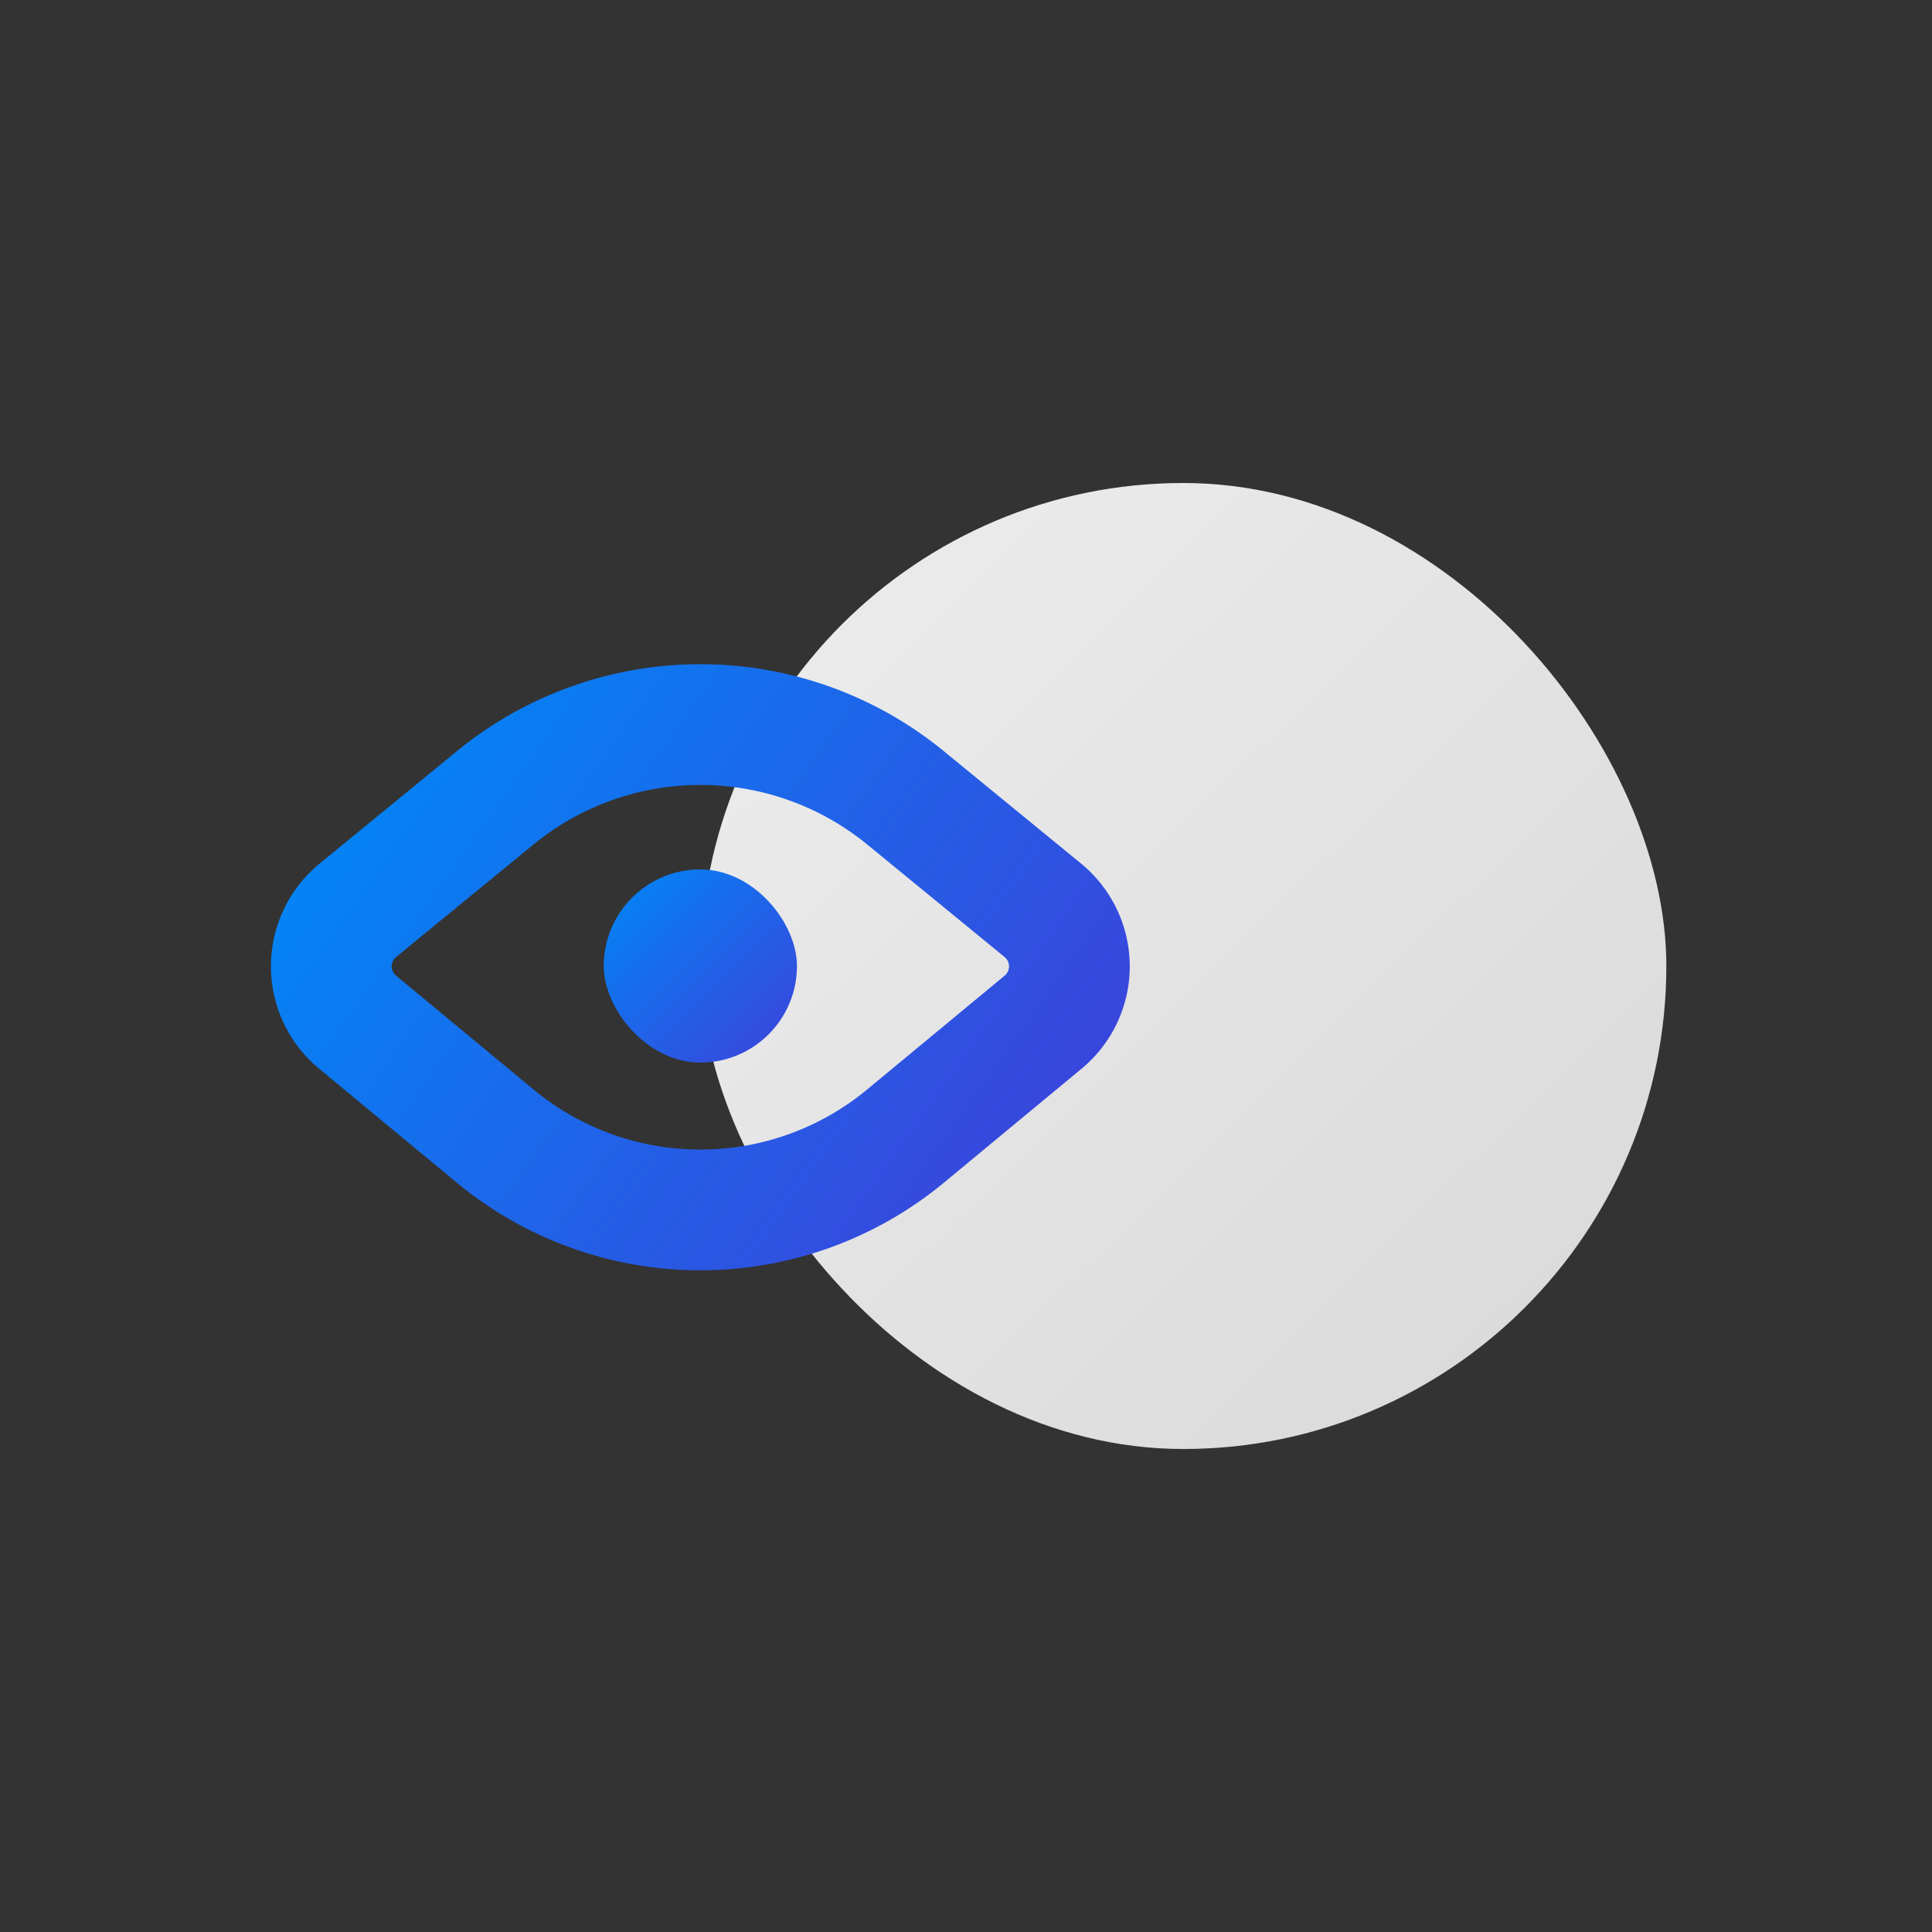<svg width="80" height="80" xmlns="http://www.w3.org/2000/svg"><rect width="100%" height="100%" fill="#333333" stroke="none"/><defs><linearGradient x1="0%" y1="-2.15%" x2="100%" y2="100%" id="a"><stop stop-color="#EEE" offset="0%"/><stop stop-color="#D8D8D8" offset="100%"/></linearGradient><linearGradient x1="100%" y1="100%" x2="0%" y2="0%" id="b"><stop stop-color="#3D41DA" offset="0%"/><stop stop-color="#0088F7" offset="100%"/></linearGradient><linearGradient x1="100%" y1="74.906%" x2="0%" y2="25.094%" id="c"><stop stop-color="#3D41DA" offset="0%"/><stop stop-color="#0088F7" offset="100%"/></linearGradient></defs><g transform="translate(11 20)" fill="none" fill-rule="evenodd"><rect fill="url(#a)" x="18" width="40" height="40" rx="20"/><rect fill="url(#b)" x="14" y="16" width="8" height="8" rx="4"/><path d="M28.084 11.106l5.682 4.654a5.5 5.5 0 0 1 .022 8.491l-5.694 4.714a15.829 15.829 0 0 1-20.188 0l-5.694-4.714a5.5 5.5 0 0 1 .022-8.491l5.682-4.654a15.914 15.914 0 0 1 20.168 0zm-3.168 3.868a10.914 10.914 0 0 0-13.832 0l-5.682 4.654a.5.5 0 0 0-.002.772l5.694 4.714a10.829 10.829 0 0 0 13.812 0L30.6 20.4a.5.5 0 0 0-.002-.772l-5.682-4.654z" fill="url(#c)" fill-rule="nonzero"/></g></svg>